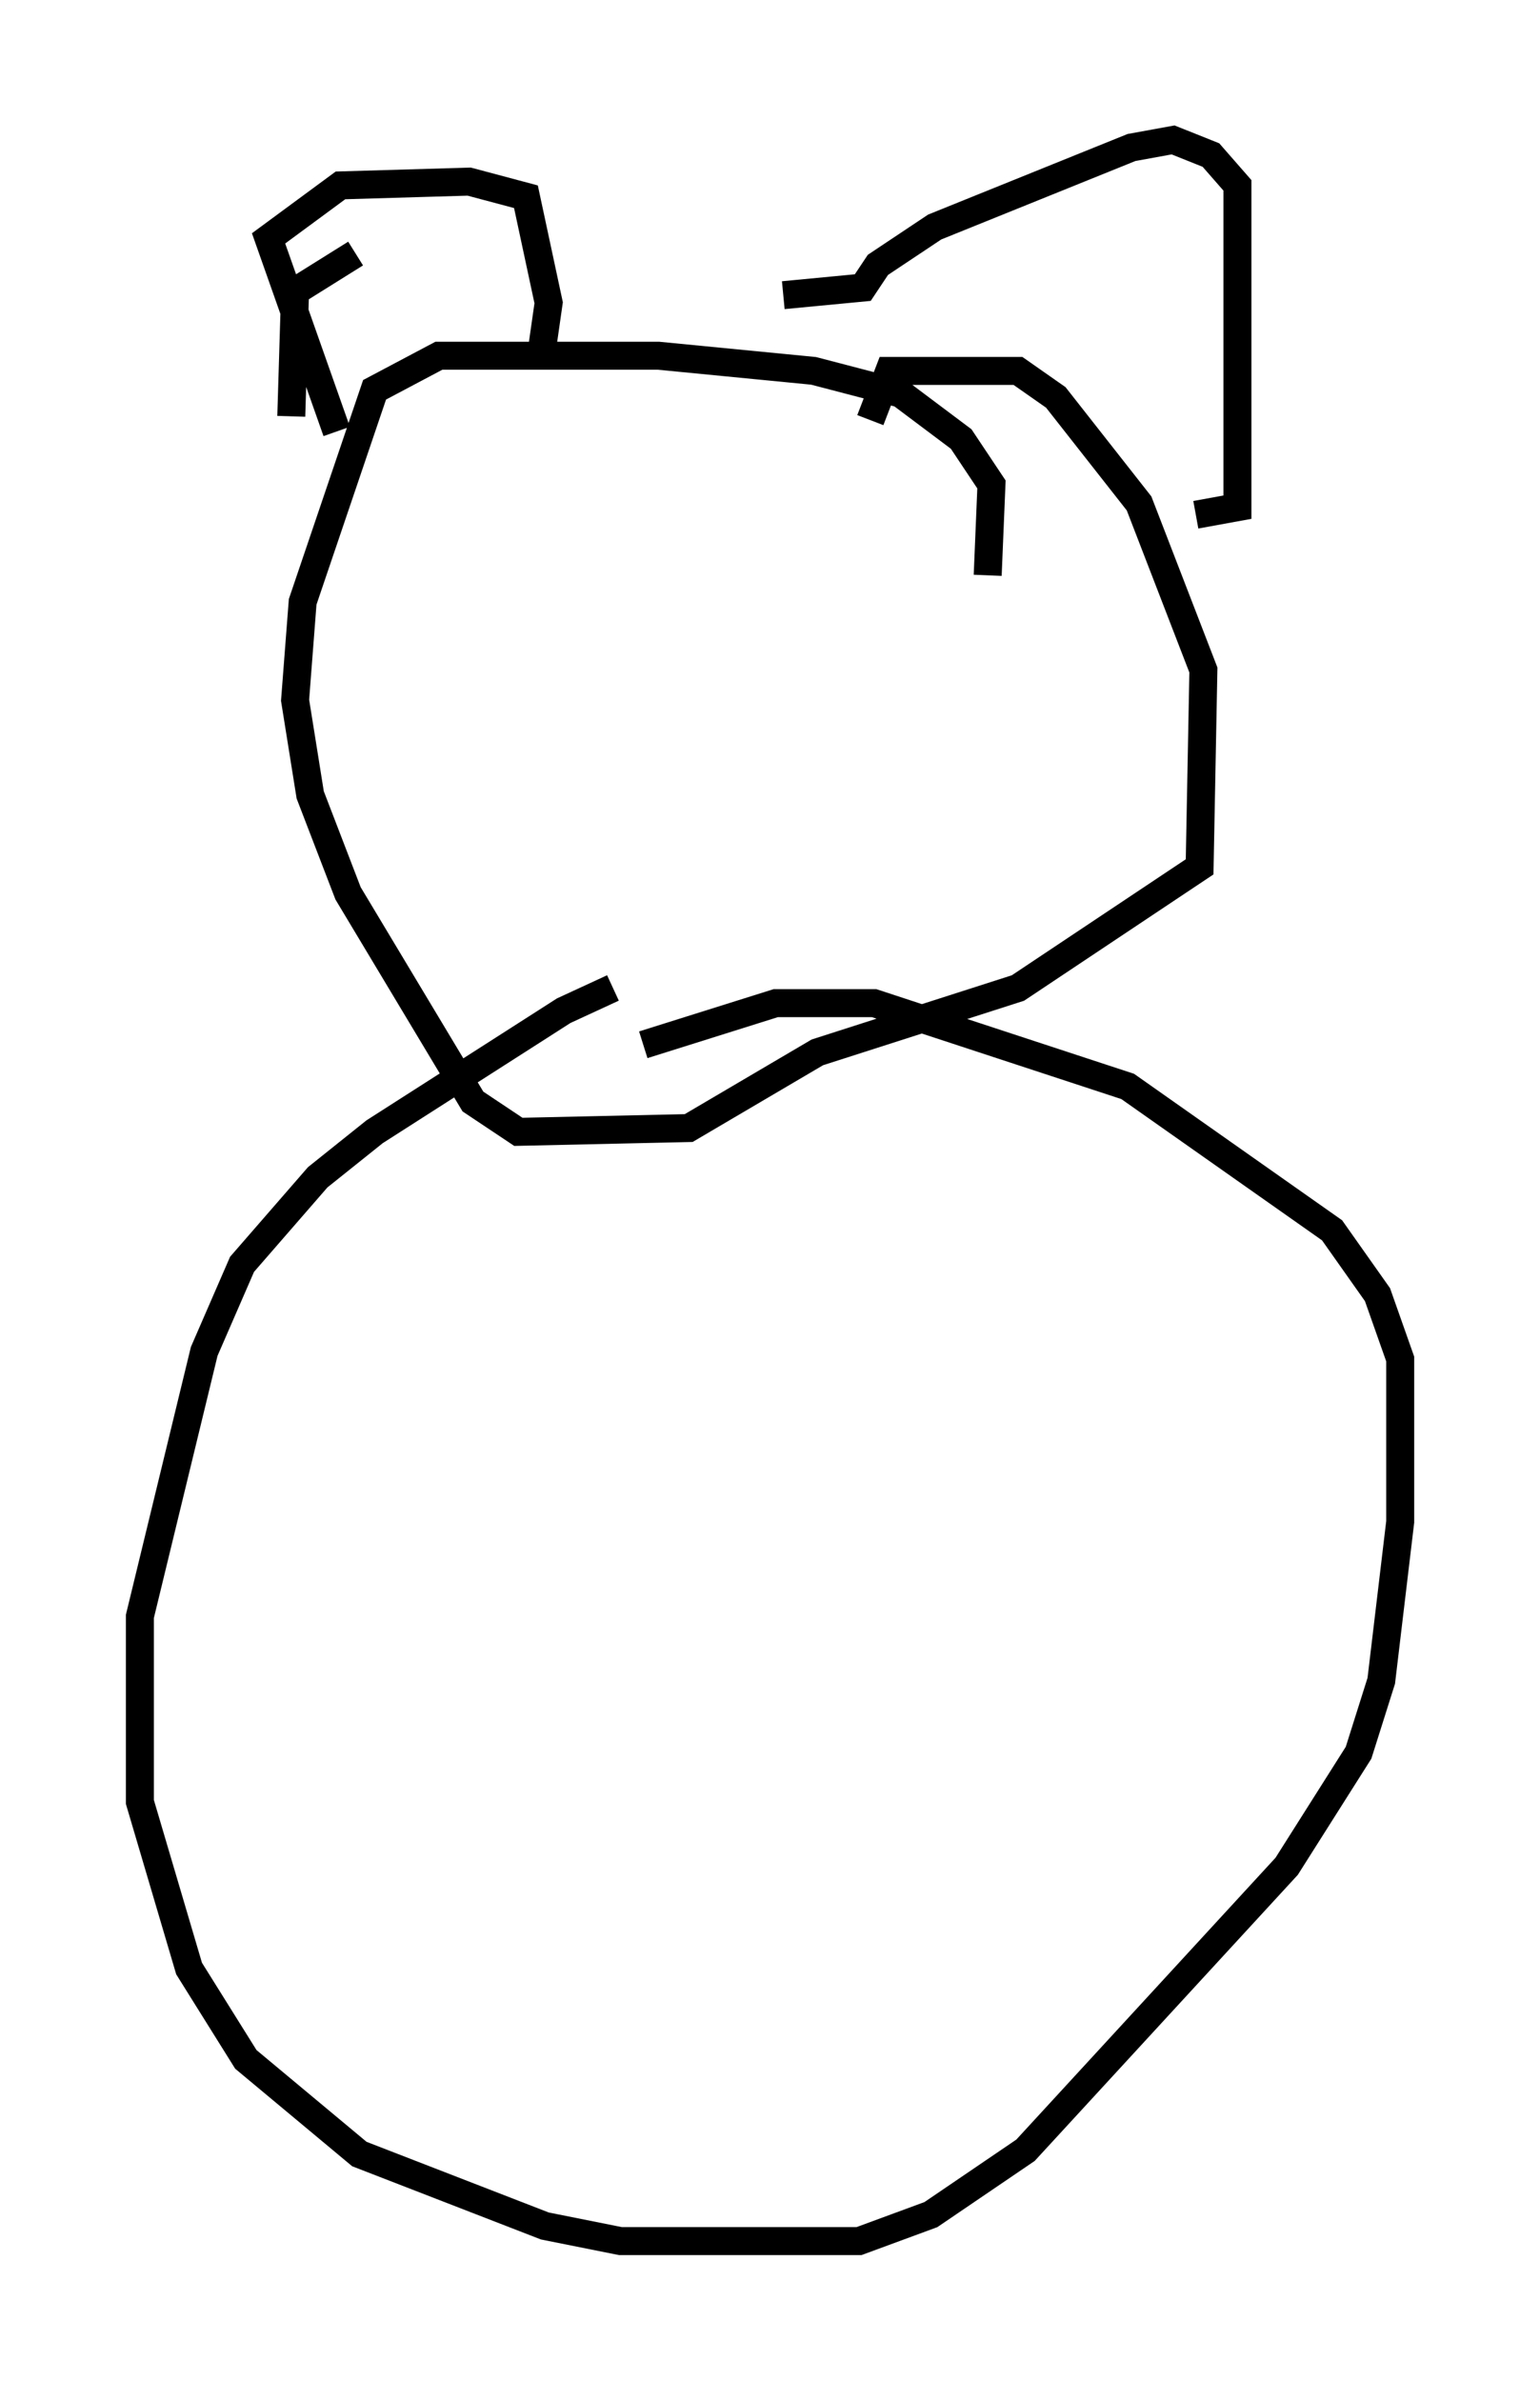 <?xml version="1.0" encoding="utf-8" ?>
<svg baseProfile="full" height="85.101" version="1.1" width="55.06" xmlns="http://www.w3.org/2000/svg" xmlns:ev="http://www.w3.org/2001/xml-events" xmlns:xlink="http://www.w3.org/1999/xlink"><defs /><rect fill="white" height="85.101" width="55.06" x="0" y="0" /><path d="M23.674, 35.311 m-1.759, 0.0 l-1.759, 0.812 -6.766, 4.33 l-2.03, 1.624 -2.706, 3.112 l-1.353, 3.112 -2.3, 9.472 l0.0, 6.631 1.759, 5.954 l2.03, 3.248 4.059, 3.383 l6.631, 2.571 2.706, 0.541 l8.525, 0.0 2.571, -0.947 l3.383, -2.3 9.337, -10.149 l2.571, -4.059 0.812, -2.571 l0.677, -5.683 0.0, -5.819 l-0.812, -2.3 -1.624, -2.3 l-7.307, -5.142 -9.066, -2.977 l-3.518, 0.0 -4.736, 1.488 m12.314, -16.779 l0.135, -3.248 -1.083, -1.624 l-2.165, -1.624 -3.112, -0.812 l-5.548, -0.541 -7.848, 0.0 l-2.3, 1.218 -2.571, 7.578 l-0.271, 3.518 0.541, 3.383 l1.353, 3.518 4.465, 7.442 l1.624, 1.083 6.089, -0.135 l4.601, -2.706 7.172, -2.3 l6.495, -4.33 0.135, -7.036 l-2.3, -5.954 -2.977, -3.789 l-1.353, -0.947 -4.601, 0.0 l-0.677, 1.759 m-18.403, -5.954 l-2.165, 1.353 -0.135, 4.465 m1.624, 0.541 l-2.436, -6.901 2.571, -1.894 l4.601, -0.135 2.03, 0.541 l0.812, 3.789 -0.271, 1.894 m8.66, -2.165 l2.842, -0.271 0.541, -0.812 l2.03, -1.353 7.036, -2.842 l1.488, -0.271 1.353, 0.541 l0.947, 1.083 0.0, 11.502 l-1.488, 0.271 " fill="none" stroke="black" stroke-width="1" /></svg>